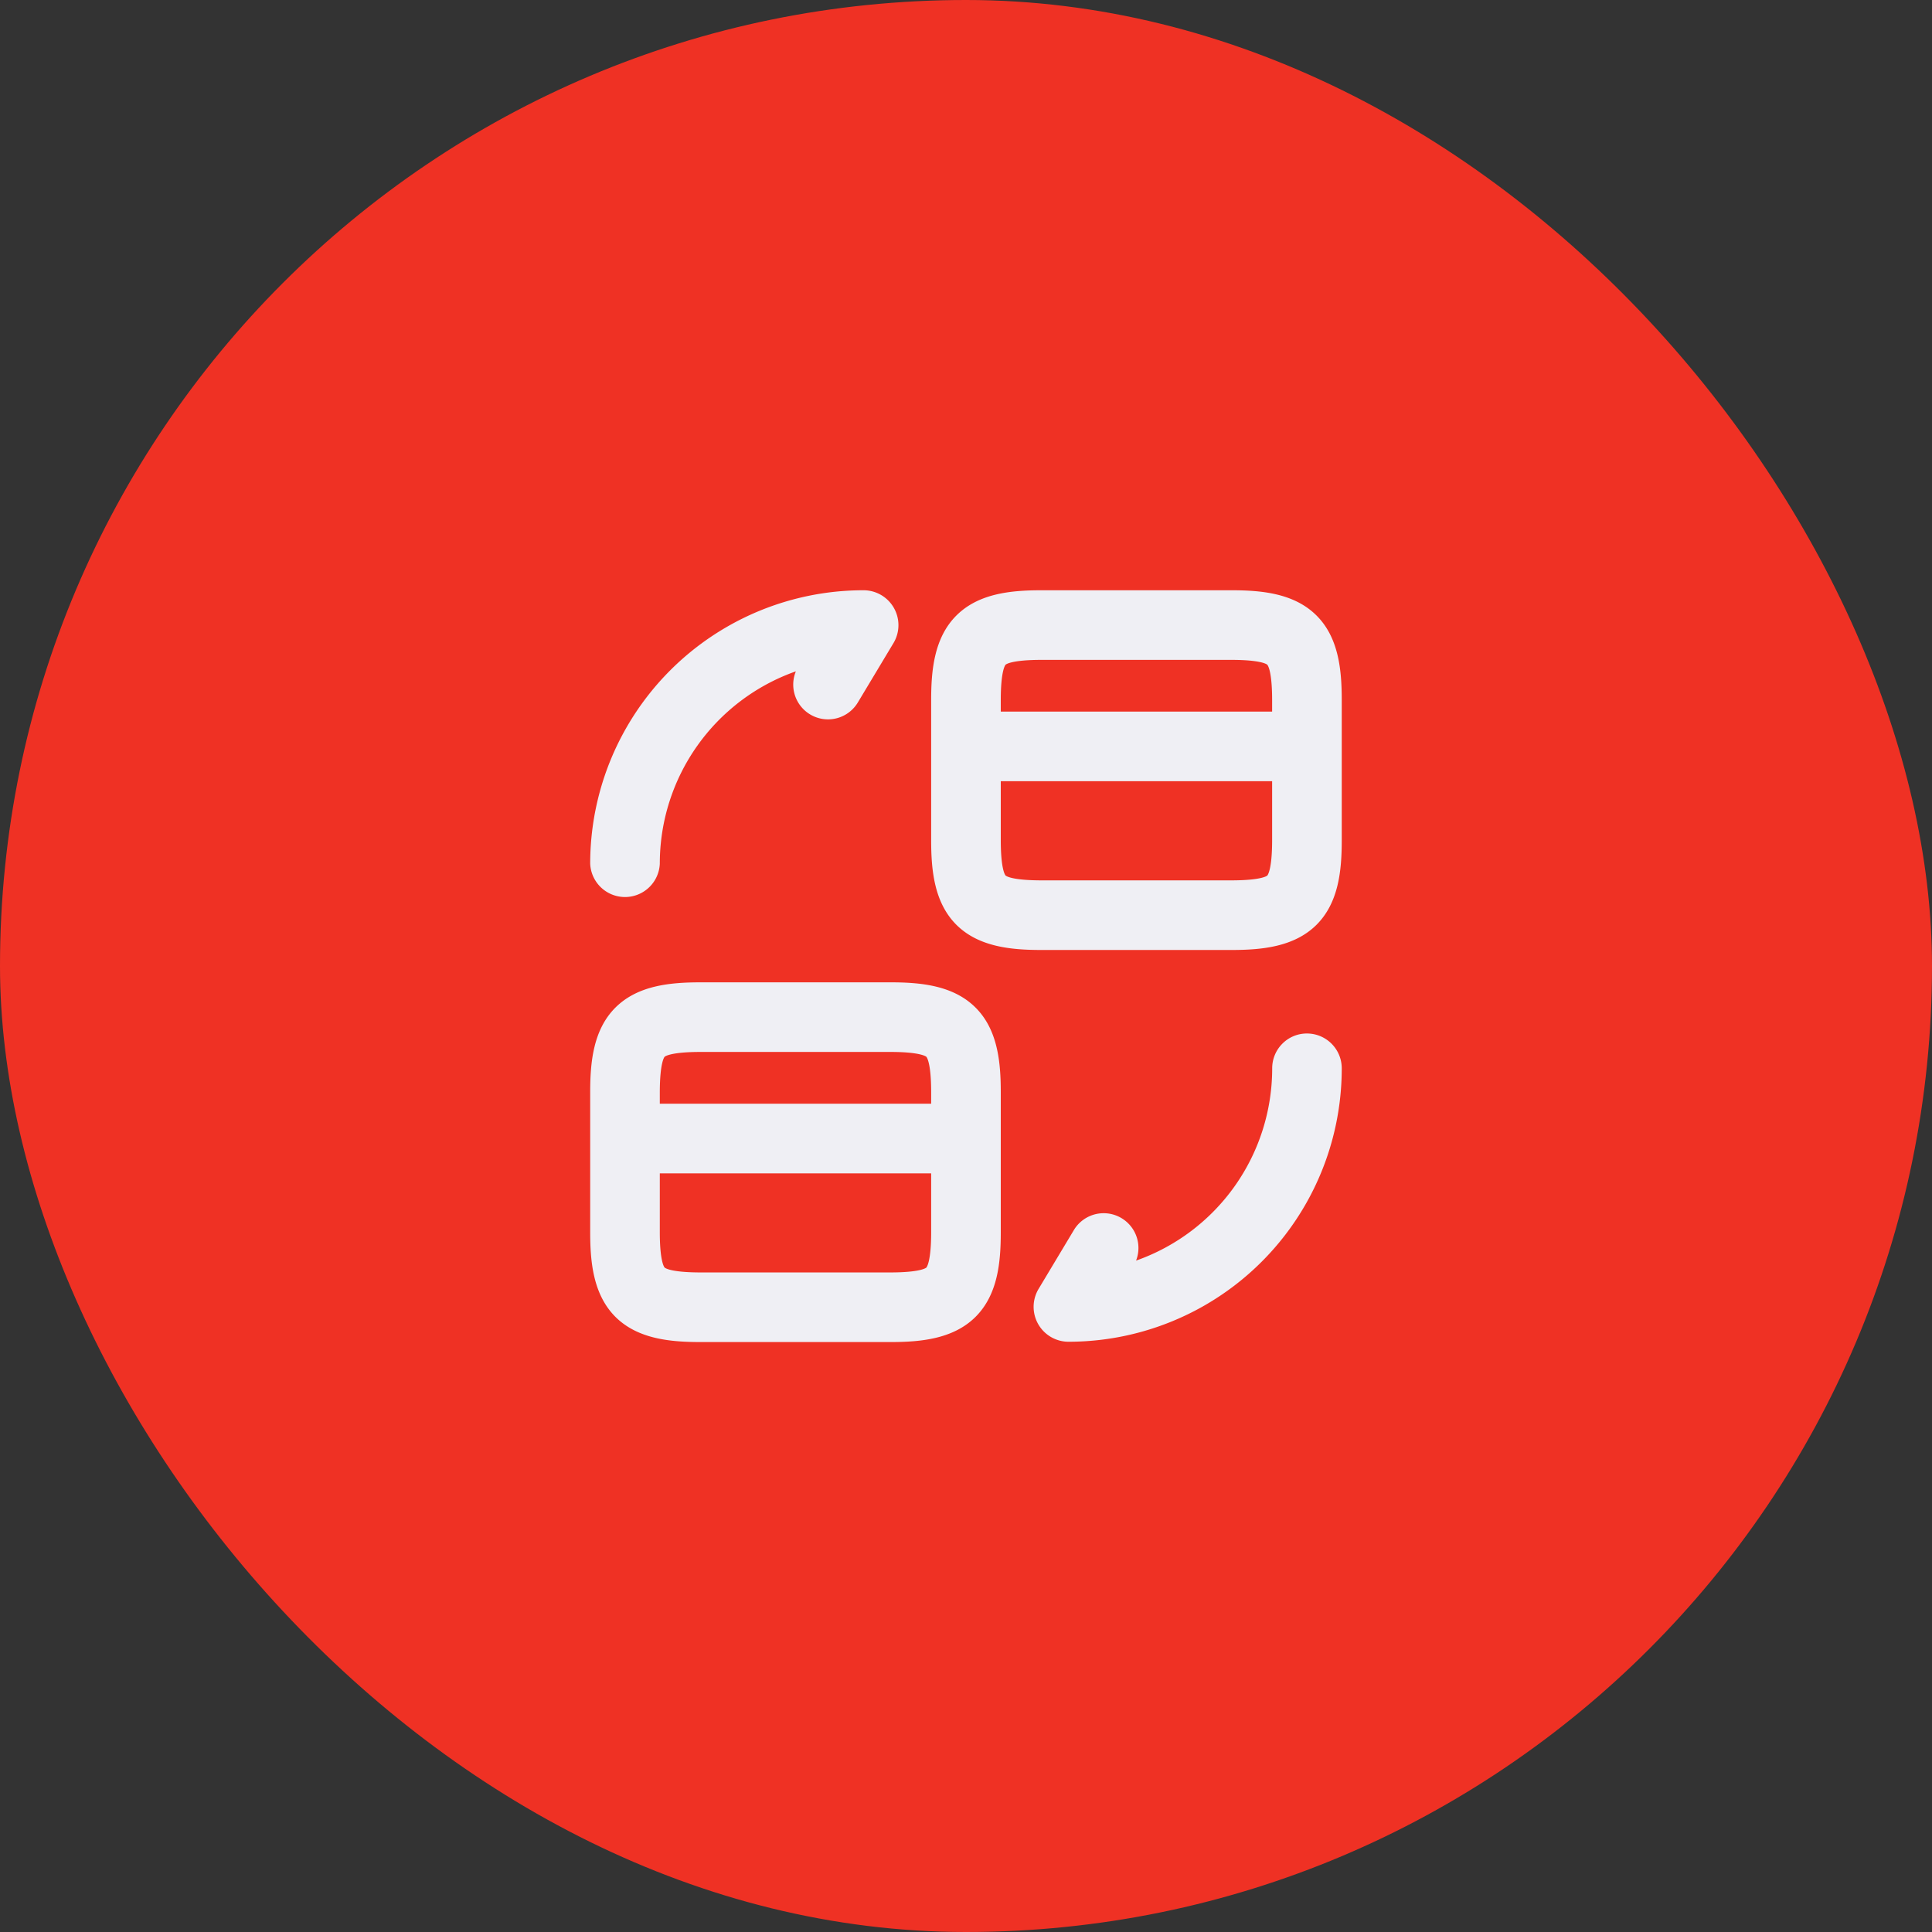 <svg xmlns="http://www.w3.org/2000/svg" width="31" height="31" fill="none"><rect width="100%" height="100%" fill="#333333" stroke="none"/><rect width="31" height="31" fill="#EF3124" rx="15.5"/><path fill="#EFEFF4" d="M14.285 15.762c.481 0 1.006.046 1.366.403s.407.882.407 1.358v2.25c0 .477-.046 1-.407 1.359-.36.356-.885.402-1.366.402h-3.041c-.482 0-1.007-.046-1.367-.402-.36-.359-.407-.883-.407-1.36v-2.249c0-.476.047-1 .407-1.358.36-.357.885-.403 1.367-.403zm6.685.821c.309 0 .559.25.559.559a4.385 4.385 0 0 1-4.388 4.387.56.56 0 0 1-.478-.845l.574-.957a.558.558 0 0 1 .992.5 3.27 3.27 0 0 0 2.184-3.085c0-.309.249-.559.557-.559m-10.383 3.19c0 .472.071.56.078.566.006.006.093.078.579.078h3.04c.485 0 .573-.072.58-.078.002-.003.077-.081.077-.566v-.946h-4.354zm.657-2.894c-.483 0-.572.071-.58.078-.003.004-.076.085-.077.566v.187h4.354v-.187c0-.485-.075-.563-.077-.566-.01-.008-.104-.078-.58-.078zm8.511-7.408c.482 0 1.007.046 1.367.403s.407.881.407 1.358v2.25c0 .477-.046 1-.407 1.359-.36.356-.885.402-1.367.402h-3.04c-.482 0-1.007-.046-1.367-.402-.36-.358-.407-.882-.407-1.36v-2.249c0-.476.047-1 .407-1.358.36-.357.885-.403 1.366-.403zm-5.897 0a.56.56 0 0 1 .48.845l-.575.958a.558.558 0 0 1-.993-.502 3.27 3.27 0 0 0-2.183 3.086.559.559 0 0 1-1.117 0 4.386 4.386 0 0 1 4.388-4.387m2.2 4.01c0 .477.072.562.077.567.006.006.094.078.58.078h3.04c.48 0 .572-.07.58-.078.002-.003.077-.081.077-.567v-.946h-4.354zm.656-2.893c-.482 0-.572.071-.579.078-.005.006-.077.09-.077.566v.186h4.354v-.186c0-.485-.075-.563-.078-.566-.008-.008-.1-.078-.579-.078z"/></svg>